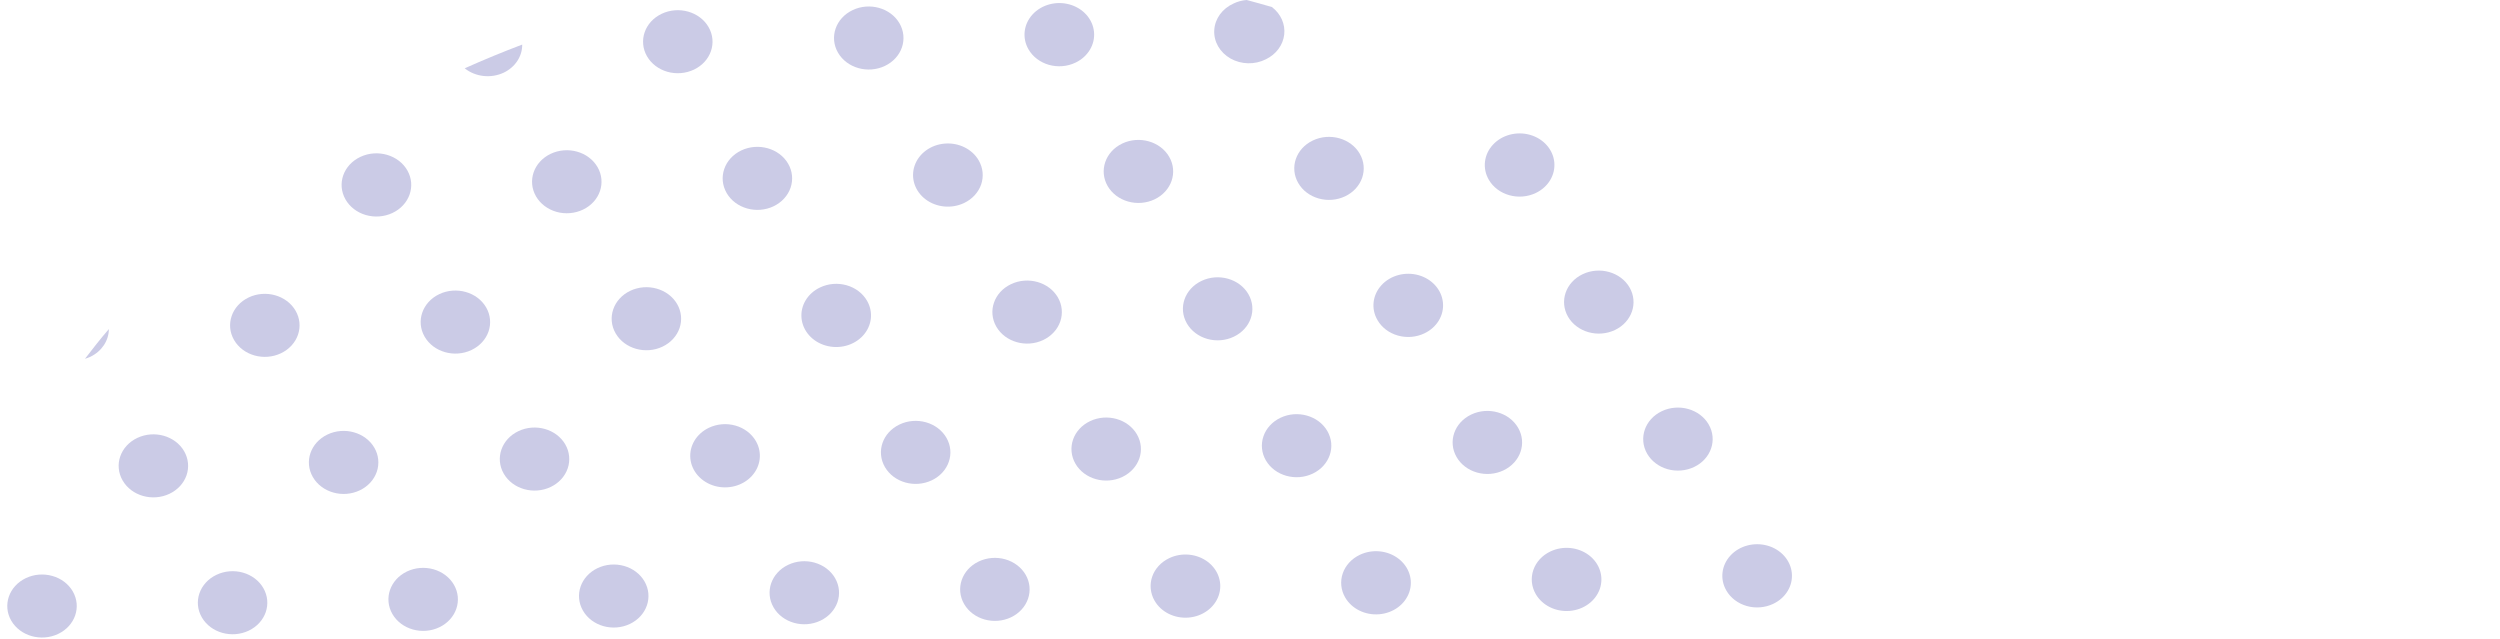 <svg width="133" height="34" viewBox="0 0 133 34" fill="none" xmlns="http://www.w3.org/2000/svg">
<path d="M94.336 32.124C95.001 31.809 95.391 31.163 95.325 30.485C95.259 29.808 94.75 29.233 94.035 29.029C93.319 28.826 92.539 29.033 92.059 29.555C91.578 30.077 91.492 30.811 91.84 31.413C92.066 31.808 92.457 32.105 92.925 32.239C93.394 32.372 93.901 32.331 94.336 32.124Z" fill="#CBCBE6"/>
<path d="M90.126 24.844C91.029 24.413 91.376 23.4 90.902 22.581C90.428 21.761 89.312 21.445 88.408 21.875C87.505 22.305 87.156 23.318 87.629 24.138C87.857 24.532 88.248 24.828 88.716 24.961C89.184 25.093 89.692 25.051 90.126 24.844Z" fill="#CBCBE6"/>
<path d="M71.562 31.783C71.91 32.386 72.623 32.74 73.37 32.679C74.117 32.618 74.749 32.155 74.973 31.505C75.196 30.855 74.966 30.148 74.389 29.713C73.813 29.277 73.004 29.2 72.341 29.517C71.906 29.724 71.58 30.079 71.434 30.504C71.288 30.929 71.334 31.389 71.562 31.783Z" fill="#CBCBE6"/>
<path d="M81.701 31.604C82.048 32.207 82.762 32.561 83.508 32.5C84.255 32.439 84.888 31.976 85.111 31.326C85.334 30.677 85.104 29.969 84.528 29.534C83.951 29.099 83.143 29.022 82.479 29.339C82.045 29.545 81.719 29.9 81.573 30.325C81.427 30.75 81.473 31.21 81.701 31.604Z" fill="#CBCBE6"/>
<path d="M79.987 25.023C80.891 24.592 81.238 23.579 80.764 22.759C80.29 21.939 79.173 21.623 78.27 22.053C77.366 22.483 77.017 23.496 77.491 24.316C77.718 24.711 78.109 25.007 78.578 25.139C79.046 25.272 79.553 25.23 79.987 25.023Z" fill="#CBCBE6"/>
<path d="M61.424 31.958C61.77 32.561 62.483 32.915 63.23 32.855C63.976 32.795 64.61 32.333 64.834 31.684C65.058 31.035 64.829 30.327 64.254 29.891C63.679 29.455 62.871 29.376 62.207 29.692C61.771 29.898 61.444 30.252 61.297 30.677C61.15 31.102 61.196 31.563 61.424 31.958Z" fill="#CBCBE6"/>
<path d="M85.916 17.556C86.819 17.125 87.166 16.112 86.692 15.292C86.218 14.473 85.102 14.157 84.198 14.587C83.294 15.017 82.946 16.029 83.419 16.85C83.647 17.244 84.038 17.54 84.506 17.672C84.974 17.805 85.481 17.763 85.916 17.556Z" fill="#CBCBE6"/>
<path d="M81.701 10.268C82.366 9.953 82.755 9.305 82.688 8.628C82.621 7.95 82.111 7.376 81.395 7.173C80.679 6.971 79.899 7.18 79.42 7.703C78.94 8.226 78.855 8.96 79.204 9.562C79.432 9.956 79.823 10.252 80.291 10.384C80.76 10.517 81.267 10.475 81.701 10.268Z" fill="#CBCBE6"/>
<path d="M67.343 24.491C67.818 25.311 68.934 25.626 69.838 25.196C70.741 24.765 71.089 23.752 70.615 22.932C70.142 22.112 69.025 21.796 68.122 22.225C67.687 22.432 67.361 22.787 67.215 23.212C67.069 23.637 67.115 24.097 67.343 24.491Z" fill="#CBCBE6"/>
<path d="M65.638 17.913C66.542 17.483 66.889 16.47 66.415 15.65C65.941 14.83 64.824 14.514 63.921 14.944C63.017 15.374 62.669 16.387 63.142 17.207C63.37 17.601 63.761 17.898 64.229 18.03C64.697 18.163 65.204 18.121 65.638 17.913Z" fill="#CBCBE6"/>
<path d="M75.777 17.735C76.442 17.42 76.832 16.772 76.764 16.095C76.697 15.417 76.187 14.843 75.471 14.64C74.755 14.438 73.975 14.647 73.496 15.17C73.016 15.693 72.931 16.426 73.281 17.028C73.508 17.423 73.899 17.719 74.368 17.851C74.836 17.984 75.343 17.942 75.777 17.735Z" fill="#CBCBE6"/>
<path d="M71.562 10.443C72.465 10.012 72.813 8.999 72.339 8.179C71.865 7.359 70.748 7.043 69.845 7.473C68.941 7.903 68.593 8.916 69.066 9.736C69.293 10.131 69.684 10.427 70.153 10.559C70.621 10.692 71.128 10.65 71.562 10.443Z" fill="#CBCBE6"/>
<path d="M52.068 29.871C51.165 30.301 50.818 31.315 51.292 32.134C51.766 32.954 52.882 33.27 53.786 32.84C54.689 32.41 55.038 31.397 54.565 30.577C54.337 30.183 53.946 29.887 53.478 29.754C53.01 29.622 52.502 29.664 52.068 29.871Z" fill="#CBCBE6"/>
<path d="M47.854 22.583C46.95 23.013 46.603 24.027 47.077 24.846C47.551 25.666 48.668 25.982 49.571 25.552C50.475 25.122 50.824 24.109 50.35 23.289C50.123 22.895 49.732 22.599 49.263 22.466C48.795 22.334 48.288 22.375 47.854 22.583Z" fill="#CBCBE6"/>
<path d="M57.214 24.67C57.688 25.489 58.805 25.805 59.708 25.374C60.611 24.944 60.96 23.931 60.486 23.111C60.012 22.291 58.896 21.975 57.992 22.404C57.557 22.611 57.231 22.965 57.085 23.39C56.939 23.815 56.985 24.276 57.214 24.67Z" fill="#CBCBE6"/>
<path d="M56.279 15.822C55.804 15.003 54.687 14.688 53.784 15.118C52.881 15.548 52.533 16.561 53.006 17.381C53.48 18.201 54.596 18.517 55.5 18.088C55.935 17.881 56.261 17.527 56.407 17.102C56.553 16.677 56.507 16.216 56.279 15.822Z" fill="#CBCBE6"/>
<path d="M31.791 30.224C30.888 30.655 30.54 31.668 31.015 32.488C31.489 33.308 32.605 33.624 33.509 33.194C34.412 32.764 34.761 31.751 34.288 30.931C34.06 30.536 33.669 30.24 33.201 30.108C32.733 29.975 32.225 30.017 31.791 30.224Z" fill="#CBCBE6"/>
<path d="M41.93 30.049C41.027 30.48 40.679 31.493 41.153 32.313C41.627 33.133 42.744 33.449 43.647 33.019C44.551 32.589 44.9 31.576 44.426 30.756C44.199 30.361 43.808 30.066 43.34 29.933C42.871 29.8 42.364 29.842 41.93 30.049Z" fill="#CBCBE6"/>
<path d="M37.715 22.757C37.05 23.073 36.661 23.72 36.728 24.398C36.795 25.075 37.306 25.649 38.021 25.852C38.737 26.055 39.517 25.846 39.996 25.323C40.476 24.8 40.561 24.066 40.212 23.464C39.984 23.07 39.593 22.773 39.125 22.641C38.657 22.508 38.149 22.55 37.715 22.757Z" fill="#CBCBE6"/>
<path d="M21.653 30.402C20.75 30.833 20.402 31.846 20.876 32.666C21.35 33.486 22.467 33.802 23.37 33.372C24.274 32.942 24.622 31.929 24.149 31.109C23.922 30.715 23.531 30.419 23.062 30.286C22.594 30.154 22.087 30.195 21.653 30.402Z" fill="#CBCBE6"/>
<path d="M61.424 10.605C62.327 10.174 62.675 9.161 62.2 8.341C61.726 7.521 60.61 7.206 59.706 7.635C58.803 8.065 58.454 9.078 58.927 9.898C59.155 10.293 59.546 10.589 60.014 10.721C60.483 10.854 60.99 10.812 61.424 10.605Z" fill="#CBCBE6"/>
<path d="M57.214 3.333C57.878 3.018 58.268 2.371 58.201 1.693C58.134 1.016 57.623 0.441 56.907 0.239C56.192 0.036 55.412 0.245 54.932 0.768C54.453 1.291 54.368 2.025 54.717 2.627C54.945 3.021 55.336 3.317 55.804 3.45C56.272 3.582 56.779 3.541 57.214 3.333Z" fill="#CBCBE6"/>
<path d="M67.343 3.155C67.889 2.892 68.256 2.4 68.32 1.842C68.385 1.284 68.139 0.734 67.665 0.374C67.218 0.244 66.77 0.118 66.323 6.38225e-08C66.082 0.018 65.848 0.08 65.634 0.183C65.029 0.45 64.633 0.994 64.598 1.603C64.563 2.213 64.895 2.791 65.466 3.114C66.037 3.436 66.756 3.452 67.343 3.155Z" fill="#CBCBE6"/>
<path d="M43.63 15.291C42.965 15.605 42.575 16.252 42.641 16.93C42.707 17.607 43.216 18.182 43.932 18.385C44.647 18.589 45.427 18.381 45.907 17.859C46.388 17.337 46.474 16.604 46.127 16.001C45.9 15.606 45.509 15.309 45.041 15.176C44.572 15.043 44.065 15.084 43.63 15.291Z" fill="#CBCBE6"/>
<path d="M41.93 8.709C41.455 7.89 40.339 7.574 39.435 8.004C38.532 8.435 38.184 9.448 38.657 10.268C39.131 11.088 40.248 11.404 41.151 10.975C41.586 10.768 41.912 10.413 42.058 9.988C42.204 9.563 42.158 9.103 41.93 8.709Z" fill="#CBCBE6"/>
<path d="M52.068 8.534C51.721 7.931 51.007 7.578 50.261 7.639C49.514 7.699 48.881 8.163 48.658 8.812C48.435 9.462 48.665 10.169 49.241 10.605C49.818 11.04 50.626 11.117 51.29 10.8C51.724 10.594 52.05 10.239 52.197 9.814C52.343 9.389 52.296 8.928 52.068 8.534Z" fill="#CBCBE6"/>
<path d="M47.854 1.242C47.379 0.423 46.262 0.107 45.359 0.538C44.456 0.968 44.108 1.981 44.581 2.801C45.055 3.621 46.171 3.937 47.075 3.508C47.51 3.301 47.836 2.947 47.982 2.522C48.128 2.097 48.082 1.636 47.854 1.242Z" fill="#CBCBE6"/>
<path d="M30.073 23.642C29.599 22.823 28.482 22.507 27.578 22.938C26.675 23.368 26.327 24.381 26.801 25.201C27.274 26.021 28.391 26.337 29.294 25.908C29.729 25.701 30.055 25.346 30.201 24.922C30.347 24.497 30.301 24.036 30.073 23.642Z" fill="#CBCBE6"/>
<path d="M25.863 16.354C25.388 15.535 24.272 15.219 23.368 15.649C22.465 16.08 22.117 17.093 22.591 17.913C23.064 18.733 24.181 19.049 25.084 18.62C25.519 18.413 25.845 18.058 25.991 17.633C26.137 17.208 26.091 16.748 25.863 16.354Z" fill="#CBCBE6"/>
<path d="M36.024 16.176C35.549 15.356 34.432 15.041 33.529 15.471C32.626 15.902 32.278 16.915 32.752 17.735C33.225 18.555 34.342 18.871 35.245 18.442C35.68 18.235 36.006 17.88 36.152 17.455C36.298 17.03 36.252 16.57 36.024 16.176Z" fill="#CBCBE6"/>
<path d="M31.013 11.153C31.916 10.723 32.263 9.709 31.789 8.89C31.315 8.07 30.199 7.754 29.295 8.184C28.392 8.614 28.043 9.627 28.516 10.447C28.744 10.841 29.135 11.137 29.603 11.27C30.071 11.402 30.578 11.36 31.013 11.153Z" fill="#CBCBE6"/>
<path d="M11.514 30.581C10.611 31.012 10.263 32.025 10.738 32.845C11.212 33.665 12.328 33.98 13.232 33.551C14.135 33.121 14.484 32.108 14.011 31.288C13.784 30.892 13.393 30.596 12.924 30.463C12.456 30.33 11.948 30.373 11.514 30.581Z" fill="#CBCBE6"/>
<path d="M9.796 24.004C9.321 23.184 8.205 22.869 7.301 23.299C6.398 23.729 6.05 24.742 6.524 25.562C6.997 26.382 8.114 26.699 9.017 26.269C9.452 26.063 9.778 25.708 9.924 25.283C10.07 24.858 10.024 24.398 9.796 24.004Z" fill="#CBCBE6"/>
<path d="M19.917 23.821C19.442 23.001 18.325 22.686 17.422 23.116C16.519 23.547 16.171 24.56 16.644 25.38C17.118 26.2 18.234 26.516 19.138 26.087C19.573 25.88 19.899 25.525 20.045 25.1C20.191 24.675 20.145 24.215 19.917 23.821Z" fill="#CBCBE6"/>
<path d="M15.724 16.529C15.25 15.71 14.133 15.394 13.23 15.824C12.327 16.255 11.978 17.268 12.452 18.088C12.926 18.908 14.042 19.224 14.946 18.794C15.38 18.588 15.707 18.233 15.853 17.808C15.999 17.383 15.953 16.923 15.724 16.529Z" fill="#CBCBE6"/>
<path d="M1.376 30.756C0.472 31.187 0.125 32.2 0.599 33.02C1.073 33.839 2.19 34.155 3.093 33.725C3.997 33.296 4.345 32.283 3.872 31.462C3.645 31.068 3.254 30.772 2.785 30.64C2.317 30.507 1.81 30.549 1.376 30.756Z" fill="#CBCBE6"/>
<path d="M36.919 3.703C37.822 3.272 38.169 2.259 37.695 1.439C37.221 0.62 36.104 0.304 35.201 0.734C34.297 1.163 33.949 2.176 34.422 2.997C34.65 3.391 35.041 3.687 35.509 3.82C35.977 3.952 36.484 3.91 36.919 3.703Z" fill="#CBCBE6"/>
<path d="M20.874 11.332C21.783 10.907 22.14 9.894 21.673 9.069C21.205 8.244 20.088 7.919 19.179 8.343C18.269 8.767 17.911 9.78 18.378 10.605C18.602 11.002 18.991 11.302 19.46 11.439C19.928 11.575 20.437 11.537 20.874 11.332Z" fill="#CBCBE6"/>
<path d="M26.798 3.865C27.408 3.574 27.788 2.997 27.782 2.371C26.747 2.764 25.727 3.184 24.722 3.634C25.295 4.093 26.12 4.185 26.798 3.865Z" fill="#CBCBE6"/>
<path d="M5.792 17.507C5.344 18.023 4.933 18.551 4.521 19.087C4.62 19.059 4.716 19.024 4.807 18.981C5.41 18.692 5.788 18.126 5.792 17.507Z" fill="#CBCBE6"/>
</svg>

